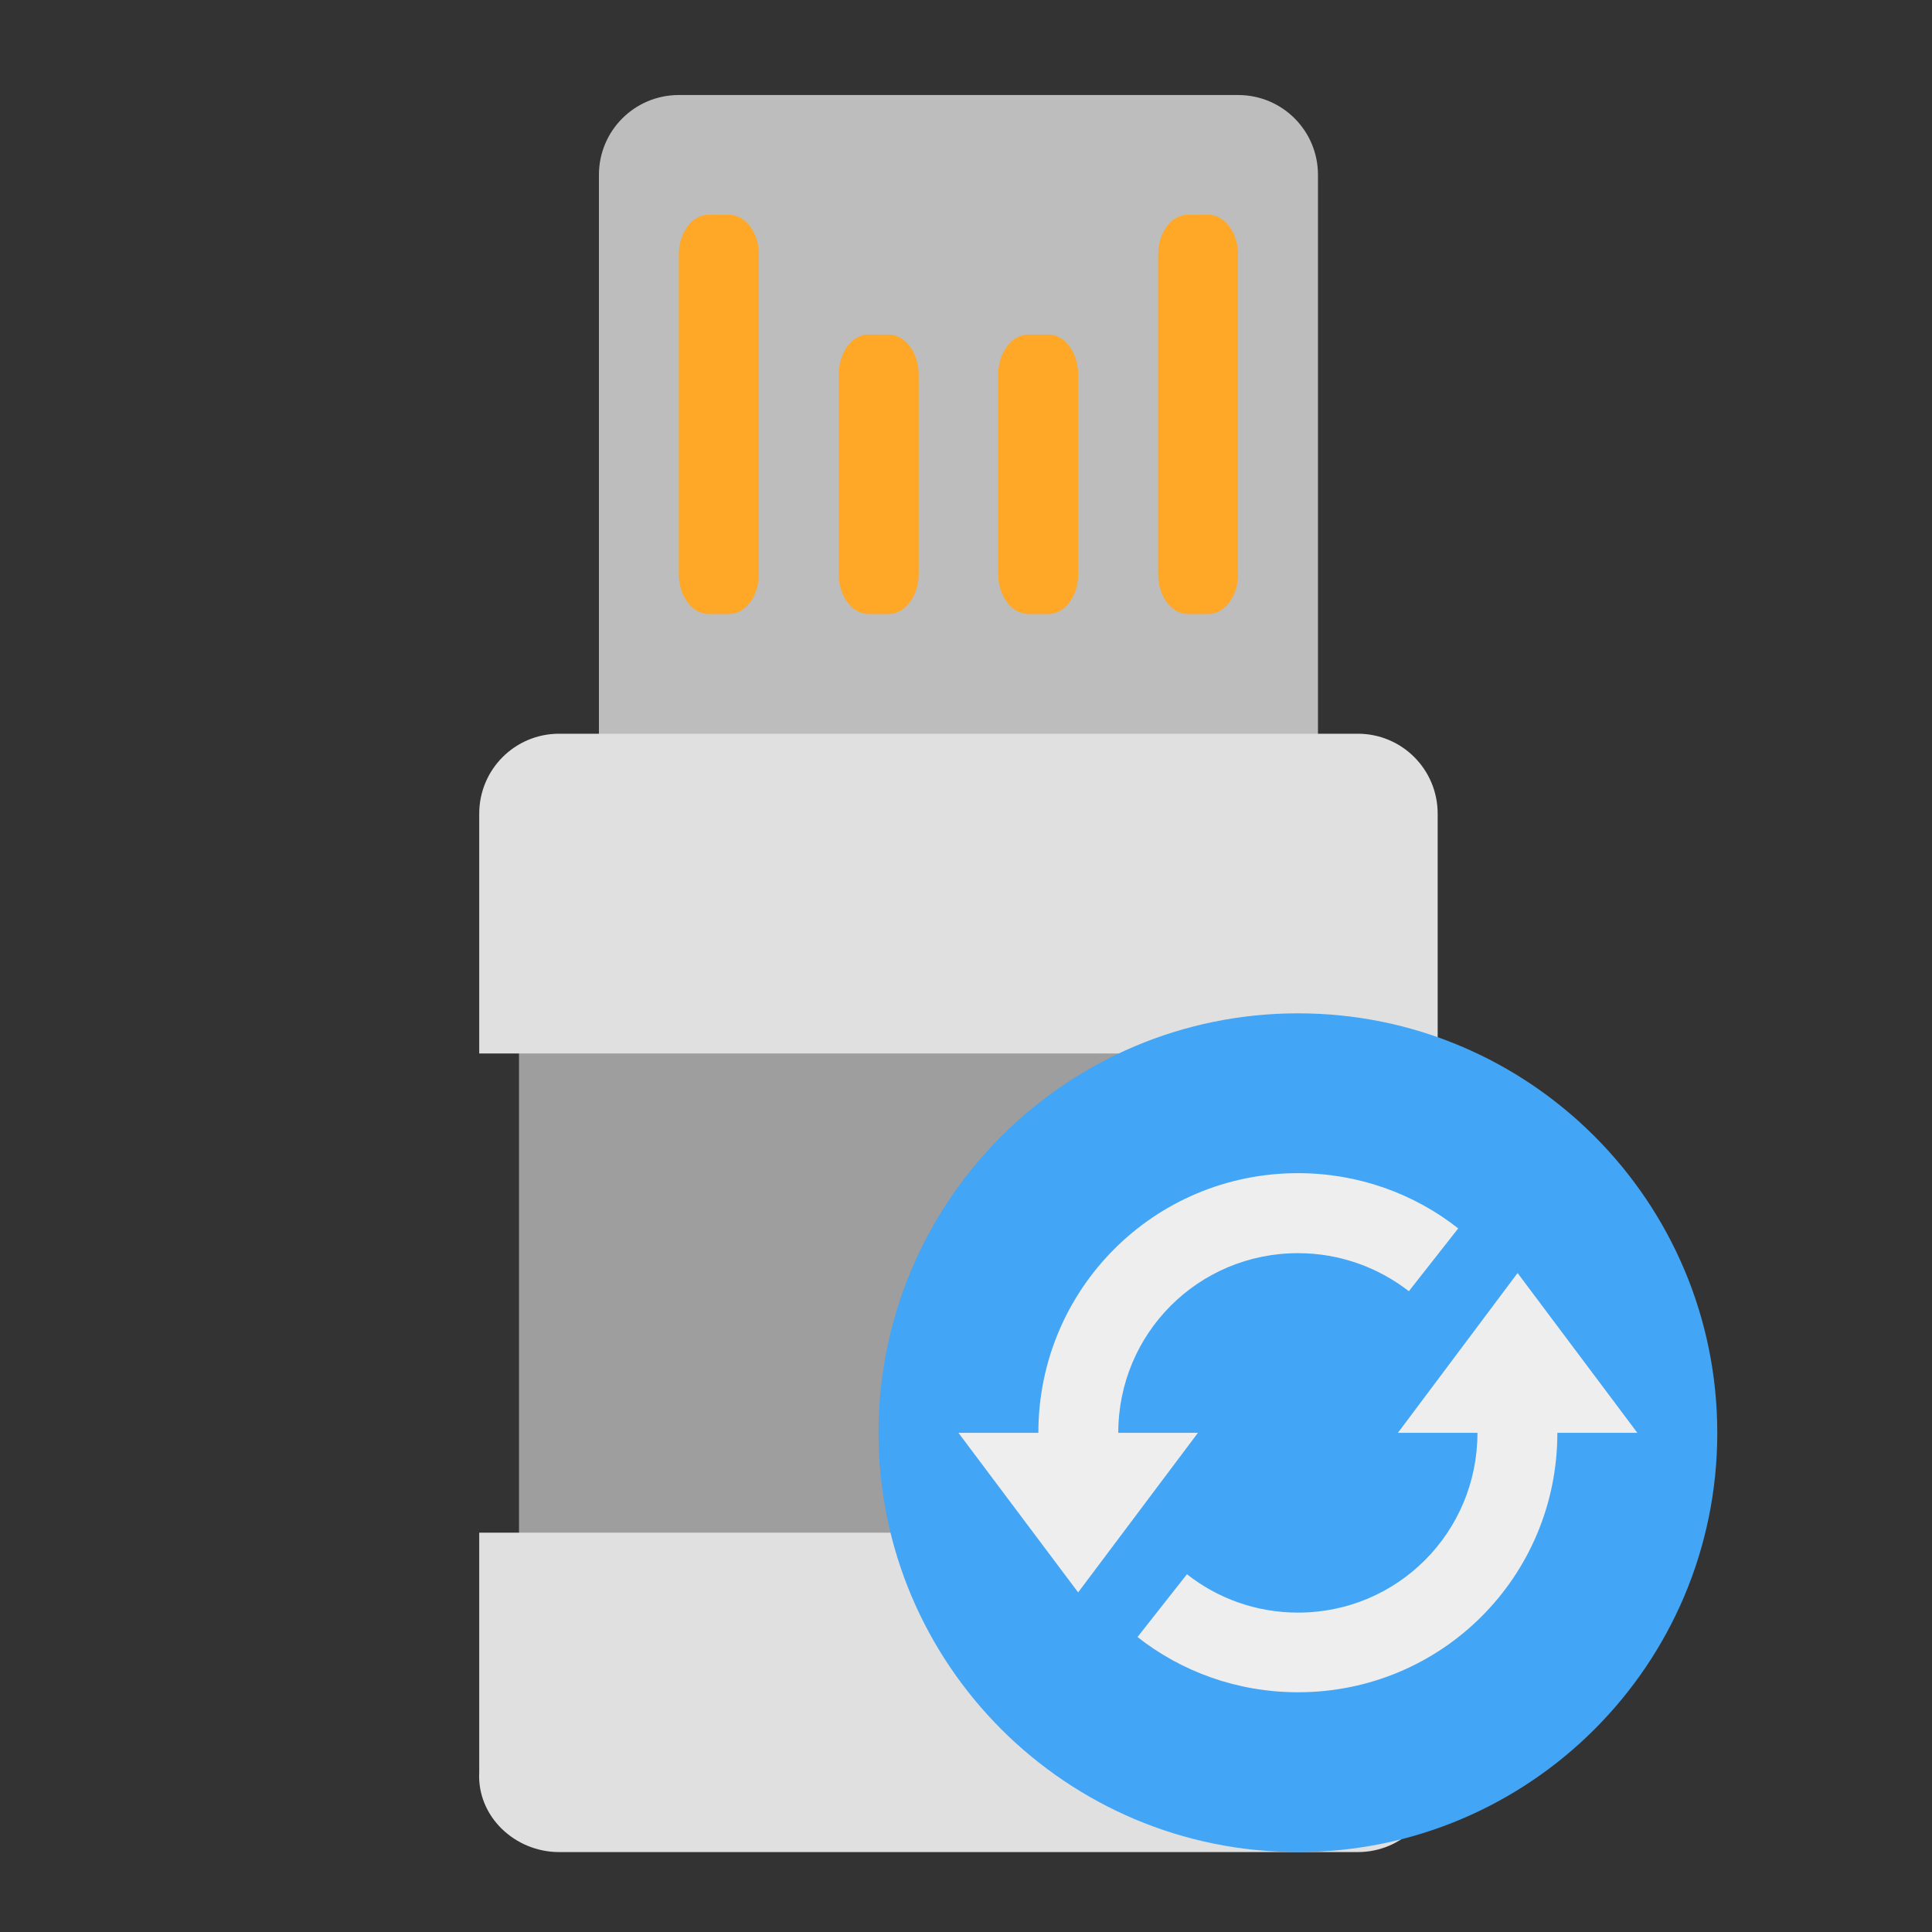 <?xml version="1.0" encoding="UTF-8"?>
<svg xmlns="http://www.w3.org/2000/svg" xmlns:xlink="http://www.w3.org/1999/xlink" width="22px" height="22px" viewBox="0 0 22 22" version="1.1">
<rect x="0" y="0" width="22" height="22" fill="#333333" stroke="none"/>
<g id="surface1">
<path style=" stroke:none;fill-rule:nonzero;fill:rgb(74.118%,74.118%,74.118%);fill-opacity:1;" d="M 7.73 1.082 L 14.098 1.082 C 14.602 1.082 15.008 1.488 15.008 1.992 L 15.008 9.723 C 15.008 10.223 14.602 10.633 14.098 10.633 L 7.73 10.633 C 7.227 10.633 6.82 10.223 6.82 9.723 L 6.82 1.992 C 6.82 1.488 7.227 1.082 7.73 1.082 Z M 7.73 1.082 "/>
<path style=" stroke:none;fill-rule:nonzero;fill:rgb(61.961%,61.961%,61.961%);fill-opacity:1;" d="M 5.91 11.539 L 15.918 11.539 L 15.918 17.906 L 5.91 17.906 Z M 5.91 11.539 "/>
<path style=" stroke:none;fill-rule:nonzero;fill:rgb(100%,65.49%,14.902%);fill-opacity:1;" d="M 8.07 2.445 L 8.301 2.445 C 8.488 2.445 8.641 2.648 8.641 2.898 L 8.641 6.539 C 8.641 6.789 8.488 6.992 8.301 6.992 L 8.07 6.992 C 7.883 6.992 7.73 6.789 7.73 6.539 L 7.73 2.898 C 7.73 2.648 7.883 2.445 8.07 2.445 Z M 8.07 2.445 "/>
<path style=" stroke:none;fill-rule:nonzero;fill:rgb(100%,65.49%,14.902%);fill-opacity:1;" d="M 13.527 2.445 L 13.758 2.445 C 13.945 2.445 14.098 2.648 14.098 2.898 L 14.098 6.539 C 14.098 6.789 13.945 6.992 13.758 6.992 L 13.527 6.992 C 13.34 6.992 13.188 6.789 13.188 6.539 L 13.188 2.898 C 13.188 2.648 13.34 2.445 13.527 2.445 Z M 13.527 2.445 "/>
<path style=" stroke:none;fill-rule:nonzero;fill:rgb(100%,65.49%,14.902%);fill-opacity:1;" d="M 9.891 3.809 L 10.117 3.809 C 10.305 3.809 10.461 4.012 10.461 4.266 L 10.461 6.539 C 10.461 6.789 10.305 6.992 10.117 6.992 L 9.891 6.992 C 9.703 6.992 9.551 6.789 9.551 6.539 L 9.551 4.266 C 9.551 4.012 9.703 3.809 9.891 3.809 Z M 9.891 3.809 "/>
<path style=" stroke:none;fill-rule:nonzero;fill:rgb(100%,65.49%,14.902%);fill-opacity:1;" d="M 11.711 3.809 L 11.938 3.809 C 12.125 3.809 12.277 4.012 12.277 4.266 L 12.277 6.539 C 12.277 6.789 12.125 6.992 11.938 6.992 L 11.711 6.992 C 11.523 6.992 11.367 6.789 11.367 6.539 L 11.367 4.266 C 11.367 4.012 11.523 3.809 11.711 3.809 Z M 11.711 3.809 "/>
<path style=" stroke:none;fill-rule:nonzero;fill:rgb(87.843%,87.843%,87.843%);fill-opacity:1;" d="M 6.367 8.355 C 5.863 8.355 5.457 8.762 5.457 9.266 L 5.457 11.996 L 16.371 11.996 L 16.371 9.266 C 16.371 8.762 15.965 8.355 15.461 8.355 Z M 6.367 8.355 "/>
<path style=" stroke:none;fill-rule:nonzero;fill:rgb(87.843%,87.843%,87.843%);fill-opacity:1;" d="M 6.367 21.09 C 5.863 21.09 5.43 20.684 5.457 20.18 L 5.457 17.453 L 16.371 17.453 L 16.371 20.18 C 16.371 20.684 15.965 21.09 15.461 21.09 Z M 6.367 21.09 "/>
<path style=" stroke:none;fill-rule:nonzero;fill:rgb(25.882%,64.706%,96.078%);fill-opacity:1;" d="M 14.781 11.539 C 17.418 11.539 19.555 13.68 19.555 16.316 C 19.555 18.953 17.418 21.09 14.781 21.09 C 12.141 21.09 10.004 18.953 10.004 16.316 C 10.004 13.68 12.141 11.539 14.781 11.539 Z M 14.781 11.539 "/>
<path style=" stroke:none;fill-rule:nonzero;fill:rgb(93.333%,93.333%,93.333%);fill-opacity:1;" d="M 14.781 13.359 C 13.141 13.359 11.824 14.68 11.824 16.316 L 10.914 16.316 L 12.277 18.133 L 13.641 16.316 L 12.734 16.316 C 12.734 15.184 13.645 14.27 14.781 14.27 C 15.258 14.27 15.695 14.434 16.043 14.703 L 16.605 13.988 C 16.105 13.594 15.469 13.359 14.781 13.359 Z M 17.281 14.496 L 15.918 16.316 L 16.824 16.316 C 16.824 17.449 15.914 18.363 14.781 18.363 C 14.301 18.363 13.863 18.199 13.516 17.926 L 12.953 18.641 C 13.453 19.035 14.09 19.27 14.781 19.27 C 16.418 19.27 17.734 17.953 17.734 16.316 L 18.645 16.316 Z M 17.281 14.496 "/>
</g>
</svg>
